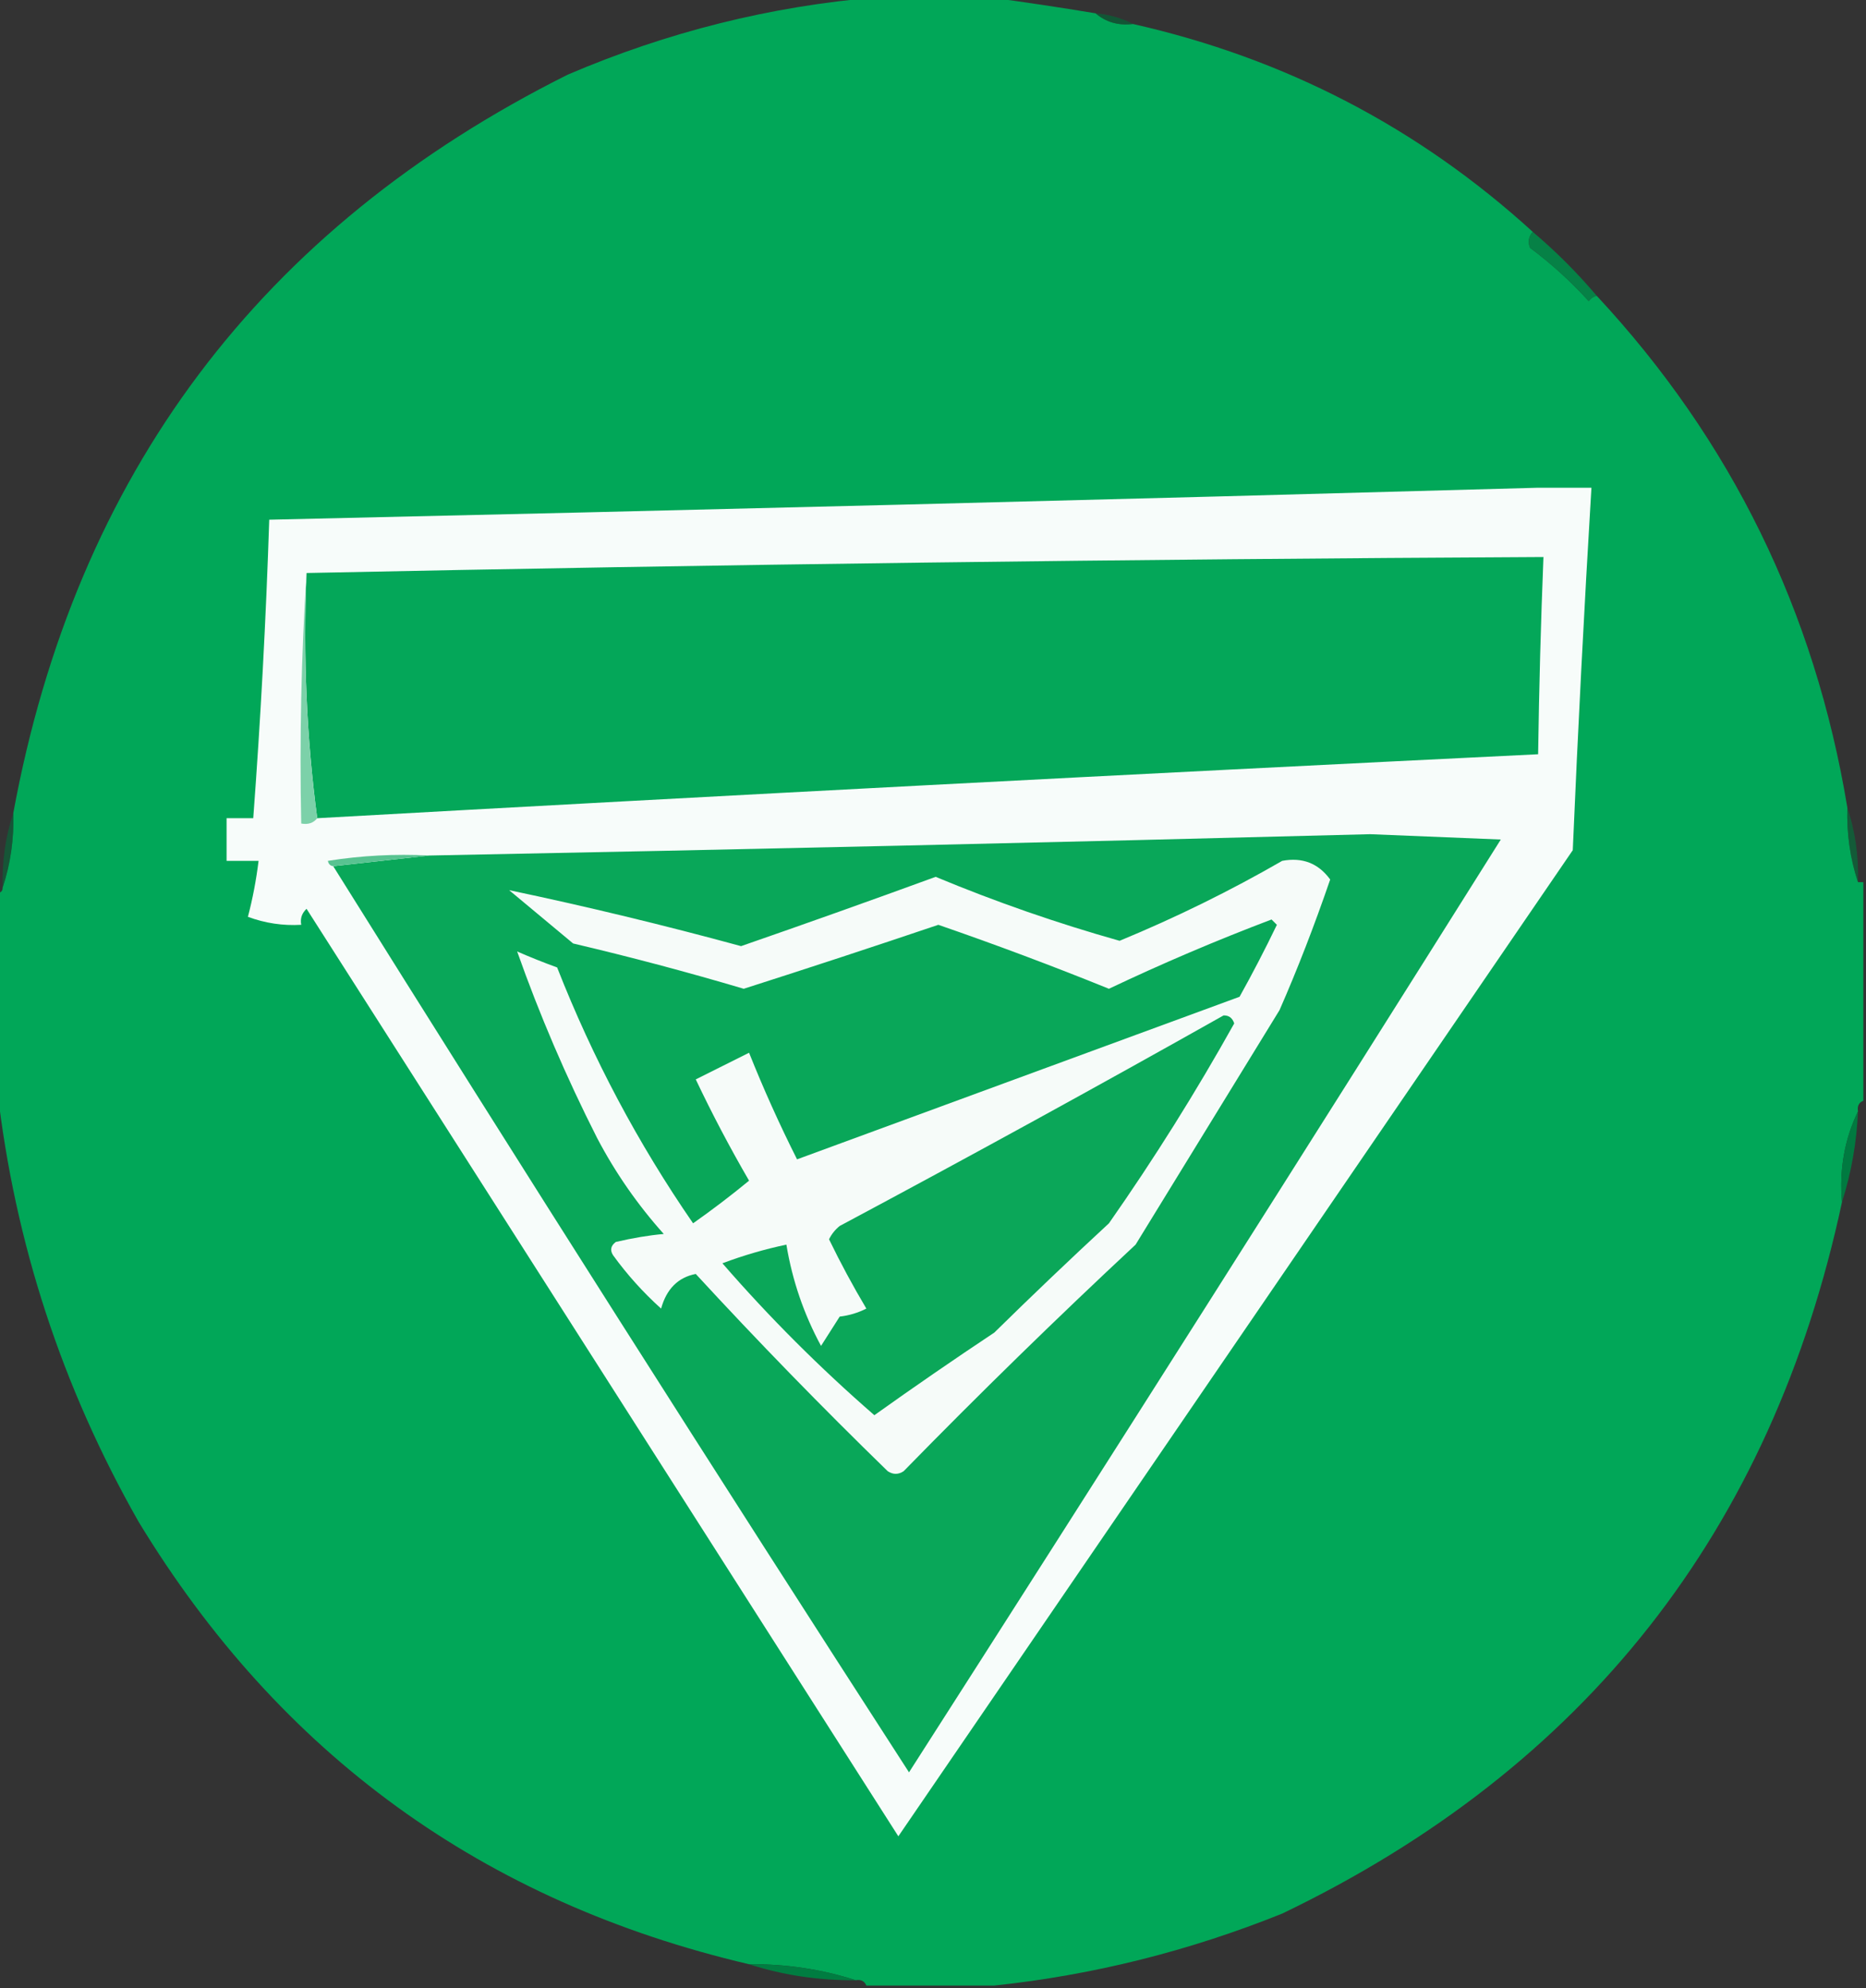 <?xml version="1.0" encoding="UTF-8"?>
<!DOCTYPE svg PUBLIC "-//W3C//DTD SVG 1.1//EN" "http://www.w3.org/Graphics/SVG/1.1/DTD/svg11.dtd">
<svg xmlns="http://www.w3.org/2000/svg" version="1.1" width="350px" height="373px" style="shape-rendering:geometricPrecision; text-rendering:geometricPrecision; image-rendering:optimizeQuality; fill-rule:evenodd; clip-rule:evenodd" xmlns:xlink="http://www.w3.org/1999/xlink">
<rect width="100%" height="100%" fill="#333333" stroke="none"/>
<g><path style="opacity:1" fill="#01a758" d="M 164.5,-0.5 C 171.5,-0.5 178.5,-0.5 185.5,-0.5C 192.059,0.376 198.726,1.376 205.5,2.5C 207.438,4.163 209.772,4.829 212.5,4.5C 241.055,10.942 266.055,23.942 287.5,43.5C 286.697,44.423 286.53,45.423 287,46.5C 290.966,49.464 294.633,52.797 298,56.5C 298.383,55.944 298.883,55.611 299.5,55.5C 324.721,82.612 340.388,114.612 346.5,151.5C 346.362,156.414 347.028,161.081 348.5,165.5C 348.833,165.5 349.167,165.5 349.5,165.5C 349.5,179.167 349.5,192.833 349.5,206.5C 348.662,206.842 348.328,207.508 348.5,208.5C 345.97,213.755 344.97,219.421 345.5,225.5C 332.29,287.202 297.29,331.702 240.5,359C 223,366.042 205,370.542 186.5,372.5C 178.5,372.5 170.5,372.5 162.5,372.5C 162.158,371.662 161.492,371.328 160.5,371.5C 154.121,369.439 147.455,368.439 140.5,368.5C 90.671,356.826 52.504,329.16 26,285.5C 11.625,260.211 2.792,233.211 -0.5,204.5C -0.5,192.167 -0.5,179.833 -0.5,167.5C 0.167,167.5 0.5,167.167 0.5,166.5C 1.972,162.081 2.638,157.414 2.5,152.5C 14.22,88.966 48.887,42.799 106.5,14C 125.183,5.996 144.517,1.162 164.5,-0.5 Z"/></g>
<g><path style="opacity:0.639" fill="#006937" d="M 205.5,2.5 C 208.067,2.721 210.401,3.388 212.5,4.5C 209.772,4.829 207.438,4.163 205.5,2.5 Z"/></g>
<g><path style="opacity:0.889" fill="#008a48" d="M 287.5,43.5 C 291.833,47.167 295.833,51.167 299.5,55.5C 298.883,55.611 298.383,55.944 298,56.5C 294.633,52.797 290.966,49.464 287,46.5C 286.53,45.423 286.697,44.423 287.5,43.5 Z"/></g>
<g><path style="opacity:1" fill="#f7fcfa" d="M 288.5,91.5 C 291.833,91.5 295.167,91.5 298.5,91.5C 297.134,114.149 295.967,136.816 295,159.5C 252.821,221.204 210.654,282.87 168.5,344.5C 131.514,286.536 94.514,228.536 57.5,170.5C 56.614,171.325 56.281,172.325 56.5,173.5C 53.059,173.699 49.726,173.199 46.5,172C 47.396,168.572 48.062,165.072 48.5,161.5C 46.5,161.5 44.5,161.5 42.5,161.5C 42.5,158.833 42.5,156.167 42.5,153.5C 44.167,153.5 45.833,153.5 47.5,153.5C 48.891,134.857 49.891,116.19 50.5,97.5C 130,95.715 209.333,93.715 288.5,91.5 Z"/></g>
<g><path style="opacity:1" fill="#04a759" d="M 59.5,153.5 C 57.516,138.536 56.849,123.203 57.5,107.5C 134.825,105.892 212.159,104.892 289.5,104.5C 289.008,116.828 288.675,129.161 288.5,141.5C 212.154,145.234 135.821,149.234 59.5,153.5 Z"/></g>
<g><path style="opacity:1" fill="#7cd1a9" d="M 57.5,107.5 C 56.849,123.203 57.516,138.536 59.5,153.5C 58.791,154.404 57.791,154.737 56.5,154.5C 56.17,138.658 56.504,122.991 57.5,107.5 Z"/></g>
<g><path style="opacity:1" fill="#09a759" d="M 62.5,162.5 C 68.5,161.833 74.5,161.167 80.5,160.5C 139.336,159.371 198.169,158.038 257,156.5C 265.167,156.833 273.333,157.167 281.5,157.5C 244.75,216.002 207.75,274.336 170.5,332.5C 134.052,276.066 98.052,219.399 62.5,162.5 Z"/></g>
<g><path style="opacity:1" fill="#58c391" d="M 80.5,160.5 C 74.5,161.167 68.5,161.833 62.5,162.5C 61.957,162.44 61.624,162.107 61.5,161.5C 67.799,160.504 74.132,160.17 80.5,160.5 Z"/></g>
<g><path style="opacity:0.62" fill="#00743d" d="M 346.5,151.5 C 347.972,155.919 348.638,160.586 348.5,165.5C 347.028,161.081 346.362,156.414 346.5,151.5 Z"/></g>
<g><path style="opacity:0.573" fill="#006f3a" d="M 2.5,152.5 C 2.638,157.414 1.972,162.081 0.5,166.5C 0.362,161.586 1.028,156.919 2.5,152.5 Z"/></g>
<g><path style="opacity:1" fill="#f6fbf9" d="M 240.5,161.5 C 244.281,160.789 247.281,161.955 249.5,165C 246.501,173.734 243.334,181.901 240,189.5C 231,204.167 222,218.833 213,233.5C 198.195,247.304 183.695,261.471 169.5,276C 168.5,276.667 167.5,276.667 166.5,276C 154.137,263.971 142.137,251.638 130.5,239C 127.187,239.643 125.02,241.809 124,245.5C 120.63,242.465 117.63,239.132 115,235.5C 114.383,234.551 114.549,233.718 115.5,233C 118.708,232.25 121.708,231.75 124.5,231.5C 119.594,226.023 115.427,220.023 112,213.5C 106.19,202.036 101.19,190.369 97,178.5C 99.456,179.574 101.956,180.574 104.5,181.5C 111.183,198.536 119.683,214.536 130,229.5C 133.628,226.943 137.128,224.277 140.5,221.5C 136.897,215.293 133.564,208.96 130.5,202.5C 133.824,200.838 137.158,199.171 140.5,197.5C 143.197,204.264 146.197,210.93 149.5,217.5C 177.167,207.333 204.833,197.167 232.5,187C 234.946,182.61 237.279,178.11 239.5,173.5C 239.167,173.167 238.833,172.833 238.5,172.5C 228.145,176.429 217.978,180.762 208,185.5C 197.446,181.224 186.779,177.224 176,173.5C 163.877,177.597 151.71,181.597 139.5,185.5C 128.912,182.359 118.246,179.526 107.5,177C 103.5,173.667 99.5,170.333 95.5,167C 110.024,170.056 124.524,173.556 139,177.5C 151.202,173.266 163.369,168.933 175.5,164.5C 186.75,169.188 198.25,173.188 210,176.5C 220.566,172.133 230.733,167.133 240.5,161.5 Z"/></g>
<g><path style="opacity:1" fill="#0ba759" d="M 229.5,190.5 C 230.497,190.47 231.164,190.97 231.5,192C 224.299,204.904 216.465,217.404 208,229.5C 200.738,236.218 193.571,243.051 186.5,250C 178.913,255.043 171.413,260.21 164,265.5C 153.779,256.613 144.279,247.113 135.5,237C 139.43,235.523 143.43,234.356 147.5,233.5C 148.606,240.204 150.773,246.538 154,252.5C 155.167,250.667 156.333,248.833 157.5,247C 159.256,246.798 160.922,246.298 162.5,245.5C 159.976,241.257 157.643,236.924 155.5,232.5C 155.977,231.522 156.643,230.689 157.5,230C 181.722,217.059 205.722,203.892 229.5,190.5 Z"/></g>
<g><path style="opacity:1" fill="#007a40" d="M 348.5,208.5 C 348.236,214.422 347.236,220.089 345.5,225.5C 344.97,219.421 345.97,213.755 348.5,208.5 Z"/></g>
<g><path style="opacity:1" fill="#007d41" d="M 140.5,368.5 C 147.455,368.439 154.121,369.439 160.5,371.5C 153.546,371.561 146.879,370.561 140.5,368.5 Z"/></g>
</svg>

